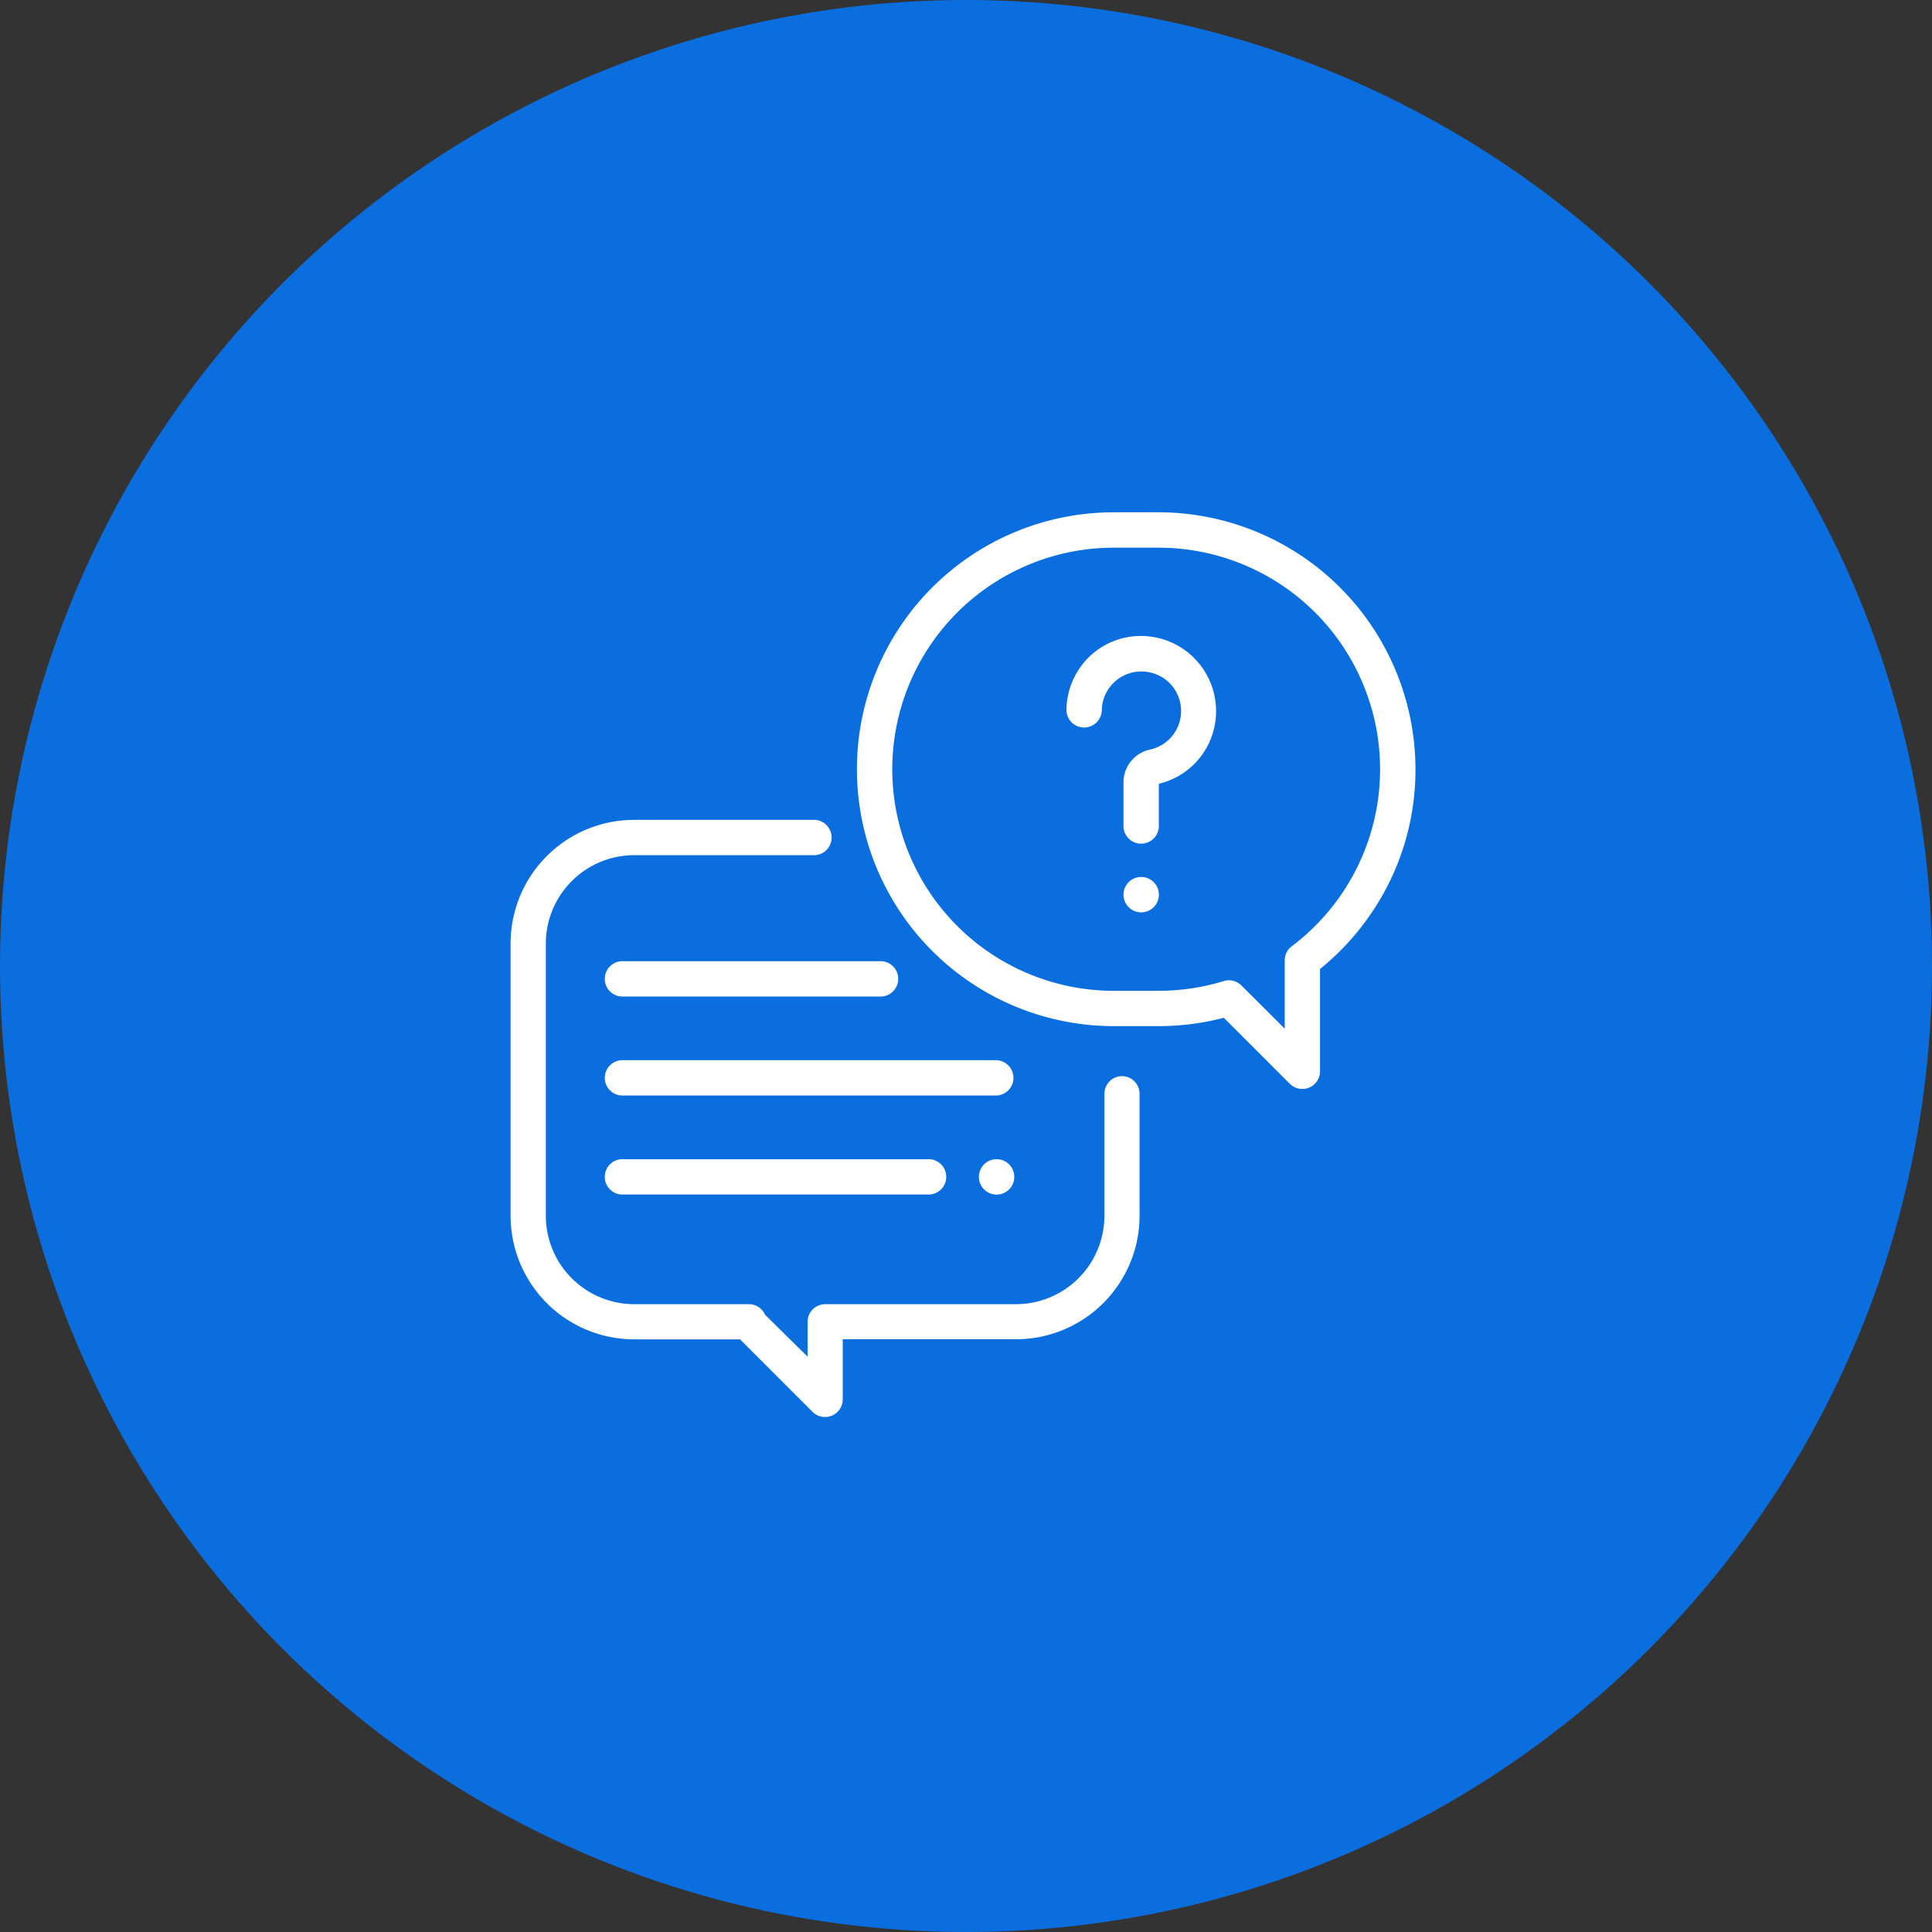 <svg xmlns="http://www.w3.org/2000/svg" viewBox="0 0 250 250"><rect x="0" y="0" width="250" height="250" fill="#333333" stroke="none"/><defs><style>.cls-1{fill:#0b6ede;}.cls-2{fill:#fff;}</style></defs><title>4.5</title><g id="レイヤー_2" data-name="レイヤー 2"><g id="レイヤー_1-2" data-name="レイヤー 1"><circle class="cls-1" cx="125" cy="125" r="125"/><path class="cls-2" d="M145.2,139.25a2.29,2.29,0,0,0-2.29,2.29v15.78a11.45,11.45,0,0,1-11.44,11.44H106.78A2.29,2.29,0,0,0,104.5,171v4.55L99,170.13a2.29,2.29,0,0,0-2.1-1.37H82.07a11.45,11.45,0,0,1-11.44-11.44V122.1a11.45,11.45,0,0,1,11.44-11.44h23.1a2.29,2.29,0,1,0,0-4.57H82.07a16,16,0,0,0-16,16v35.22a16,16,0,0,0,16,16H95.76l9.39,9.39a2.29,2.29,0,0,0,3.9-1.62v-7.78h22.41a16,16,0,0,0,16-16V141.54A2.29,2.29,0,0,0,145.2,139.25Z"/><path class="cls-2" d="M149.92,66.29h-5.79a33.24,33.24,0,1,0,0,66.49h5.79a33.31,33.31,0,0,0,8.44-1.08l8.55,8.55a2.29,2.29,0,0,0,3.9-1.62V125.39a33.56,33.56,0,0,0,8.74-10.77,32.89,32.89,0,0,0,3.61-15.08A33.28,33.28,0,0,0,149.92,66.29Zm17.23,56.16a2.29,2.29,0,0,0-.91,1.83v8.83l-5.6-5.59a2.29,2.29,0,0,0-2.29-.57,28.68,28.68,0,0,1-8.43,1.26h-5.79a28.67,28.67,0,1,1,0-57.34h5.79a28.67,28.67,0,0,1,17.23,51.58Z"/><path class="cls-2" d="M157.33,91.32a9.71,9.71,0,0,0-9-9,9.61,9.61,0,0,0-7.29,2.58A9.72,9.72,0,0,0,138,92a2.29,2.29,0,0,0,4.57,0A5.11,5.11,0,0,1,148,86.9,5.11,5.11,0,0,1,148.79,97a4.33,4.33,0,0,0-3.41,4.24v5.49a2.29,2.29,0,1,0,4.57,0v-5.31A9.63,9.63,0,0,0,157.33,91.32Z"/><path class="cls-2" d="M149.29,114.15a2.29,2.29,0,1,0,.67,1.62A2.3,2.3,0,0,0,149.29,114.15Z"/><path class="cls-2" d="M129,137.19H80.7a2.29,2.29,0,1,0,0,4.57H129a2.29,2.29,0,0,0,0-4.57Z"/><path class="cls-2" d="M130.58,150.67a2.29,2.29,0,1,0,.67,1.62A2.3,2.3,0,0,0,130.58,150.67Z"/><path class="cls-2" d="M120,150H80.7a2.29,2.29,0,1,0,0,4.57H120a2.29,2.29,0,1,0,0-4.57Z"/><path class="cls-2" d="M114.09,124.38H80.7a2.29,2.29,0,1,0,0,4.57h33.39a2.29,2.29,0,0,0,0-4.57Z"/></g></g></svg>